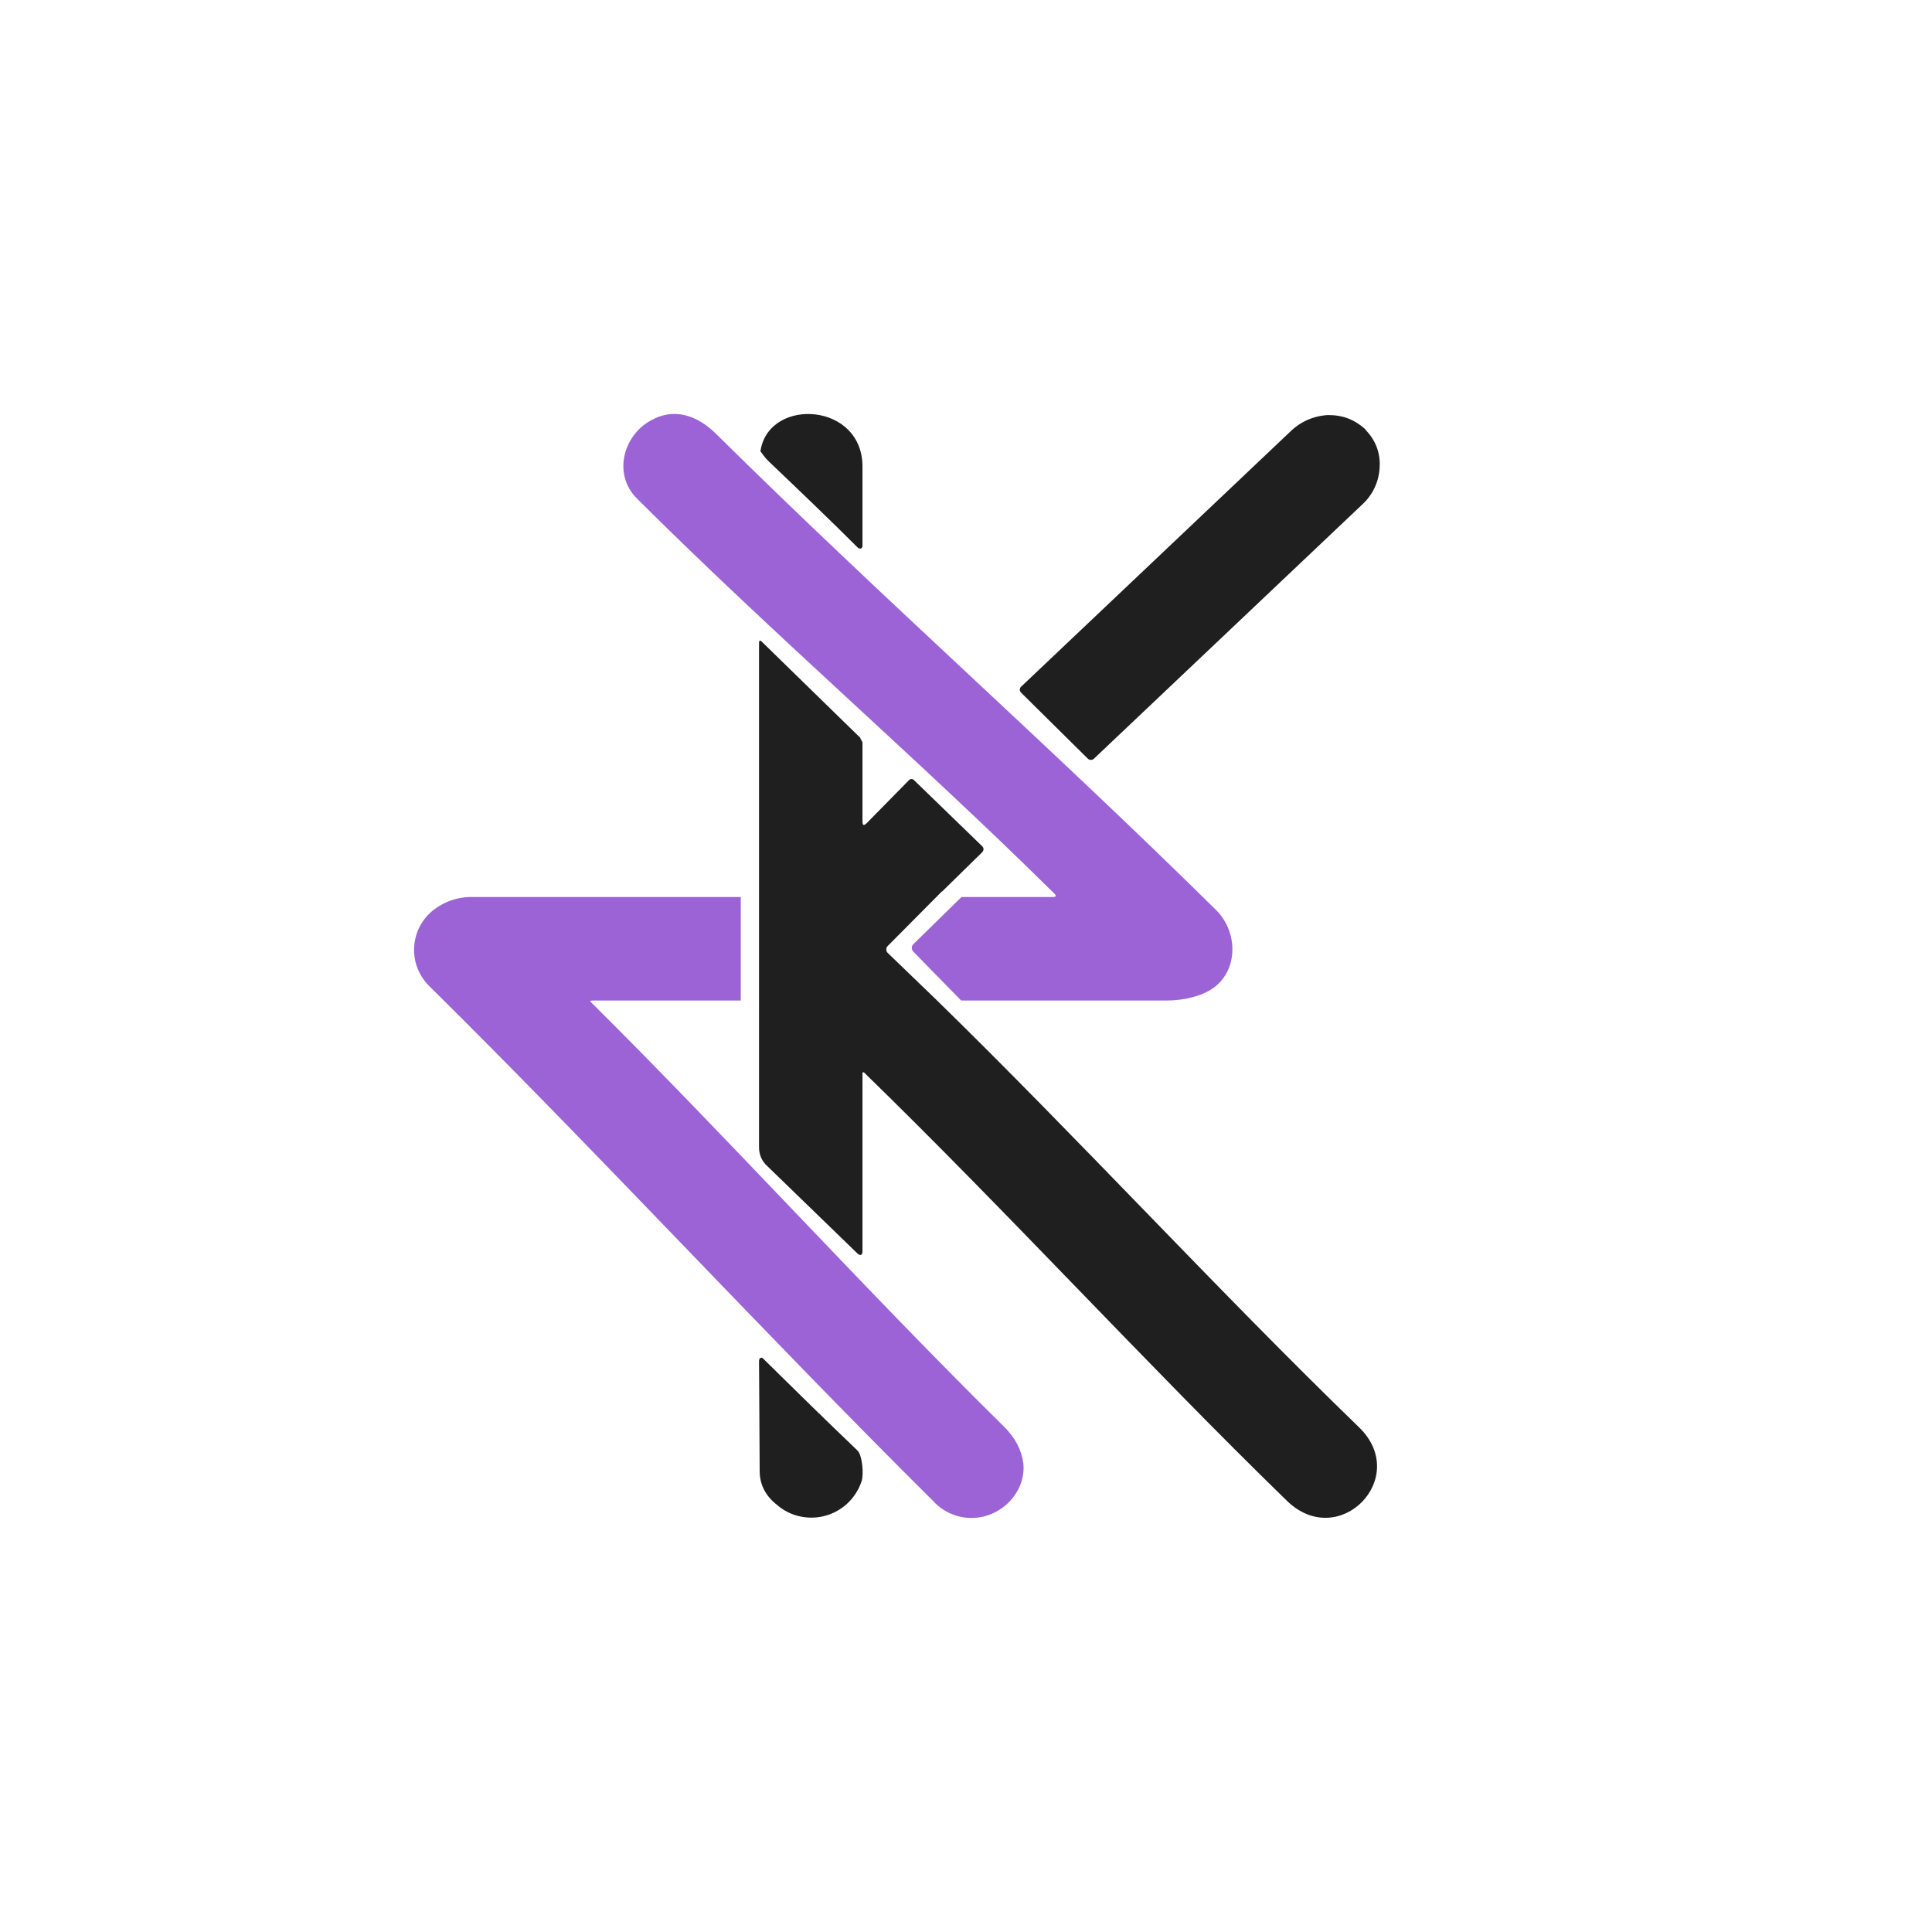 <svg width="24" height="24" viewBox="0 0 24 24" fill="none" xmlns="http://www.w3.org/2000/svg">
<path d="M11.94 12.429L11.34 11.816C11.331 11.804 11.326 11.788 11.327 11.773C11.327 11.765 11.328 11.757 11.331 11.75C11.334 11.742 11.339 11.736 11.345 11.73L11.944 11.143H13.076C13.119 11.143 13.127 11.13 13.097 11.1C11.379 9.403 9.647 7.92 7.912 6.193C7.612 5.893 7.74 5.413 8.083 5.224C8.383 5.053 8.675 5.169 8.902 5.396C10.959 7.431 13.029 9.253 15.112 11.31C15.403 11.606 15.377 12.124 15 12.317C14.902 12.369 14.726 12.429 14.482 12.429H11.94Z" fill="#9C63D6"/>
<path d="M9.45 5.584C9.57 4.929 10.732 5.001 10.714 5.816V6.789L10.706 6.806C10.703 6.809 10.699 6.812 10.694 6.814C10.69 6.815 10.685 6.815 10.68 6.814L10.663 6.81C10.307 6.454 9.939 6.103 9.57 5.751C9.523 5.709 9.485 5.661 9.45 5.61C9.45 5.61 9.442 5.614 9.45 5.584ZM12.686 8.606C12.681 8.601 12.676 8.595 12.673 8.588C12.67 8.582 12.668 8.574 12.668 8.567C12.668 8.56 12.67 8.553 12.673 8.546C12.676 8.539 12.681 8.533 12.686 8.529L16.029 5.361C16.155 5.237 16.323 5.164 16.5 5.156C16.586 5.156 16.672 5.169 16.749 5.199C16.826 5.229 16.899 5.276 16.959 5.331L16.963 5.34C17.022 5.399 17.068 5.469 17.099 5.546C17.129 5.624 17.143 5.707 17.139 5.79C17.135 5.967 17.061 6.135 16.933 6.257L13.59 9.424C13.58 9.434 13.566 9.44 13.552 9.44C13.537 9.44 13.524 9.434 13.513 9.424L12.686 8.606ZM11.7 11.074L11.027 11.752C11.022 11.757 11.017 11.764 11.014 11.771C11.011 11.778 11.01 11.786 11.01 11.794C11.01 11.802 11.011 11.81 11.014 11.818C11.017 11.825 11.022 11.832 11.027 11.837L11.636 12.424C13.393 14.139 15.142 16.046 16.882 17.73C17.529 18.356 16.633 19.273 15.986 18.643C14.255 16.959 12.506 15.047 10.74 13.329L10.732 13.32C10.71 13.32 10.714 13.329 10.714 13.341V15.544C10.714 15.596 10.684 15.604 10.646 15.566L9.532 14.486C9.499 14.457 9.473 14.421 9.455 14.381C9.438 14.341 9.429 14.298 9.429 14.254V7.989C9.429 7.954 9.442 7.95 9.463 7.971L10.667 9.146C10.68 9.154 10.689 9.167 10.693 9.184C10.702 9.197 10.714 9.214 10.714 9.227V10.196C10.714 10.256 10.727 10.264 10.77 10.222L11.293 9.69C11.301 9.682 11.312 9.677 11.323 9.677C11.334 9.677 11.345 9.682 11.353 9.69L12.202 10.513C12.223 10.539 12.223 10.56 12.202 10.586L11.704 11.074H11.7Z" fill="#1F1F1F"/>
<path d="M9.202 11.143V12.429H7.359C7.329 12.429 7.325 12.437 7.346 12.454C9.039 14.134 10.749 16.024 12.476 17.726C12.613 17.863 12.69 18.013 12.712 18.176C12.746 18.484 12.514 18.771 12.214 18.84C12.103 18.866 11.987 18.862 11.878 18.828C11.768 18.794 11.67 18.732 11.593 18.647C9.502 16.573 7.415 14.306 5.332 12.249C5.27 12.188 5.221 12.114 5.189 12.034C5.156 11.953 5.141 11.866 5.144 11.779C5.147 11.692 5.168 11.607 5.205 11.528C5.242 11.45 5.296 11.38 5.362 11.323C5.508 11.2 5.694 11.136 5.885 11.143H9.202Z" fill="#9C63D6"/>
<path d="M9.429 16.903L9.433 16.886C9.433 16.881 9.433 16.877 9.442 16.873C9.446 16.869 9.452 16.866 9.459 16.866C9.465 16.866 9.471 16.869 9.476 16.873C9.879 17.271 10.269 17.653 10.65 18.017C10.714 18.077 10.732 18.322 10.702 18.403C10.668 18.505 10.609 18.598 10.531 18.672C10.453 18.746 10.358 18.8 10.254 18.829C10.151 18.858 10.041 18.86 9.936 18.837C9.831 18.814 9.733 18.765 9.652 18.694C9.51 18.583 9.437 18.442 9.437 18.274L9.429 16.903Z" fill="#1F1F1F"/>
</svg>
